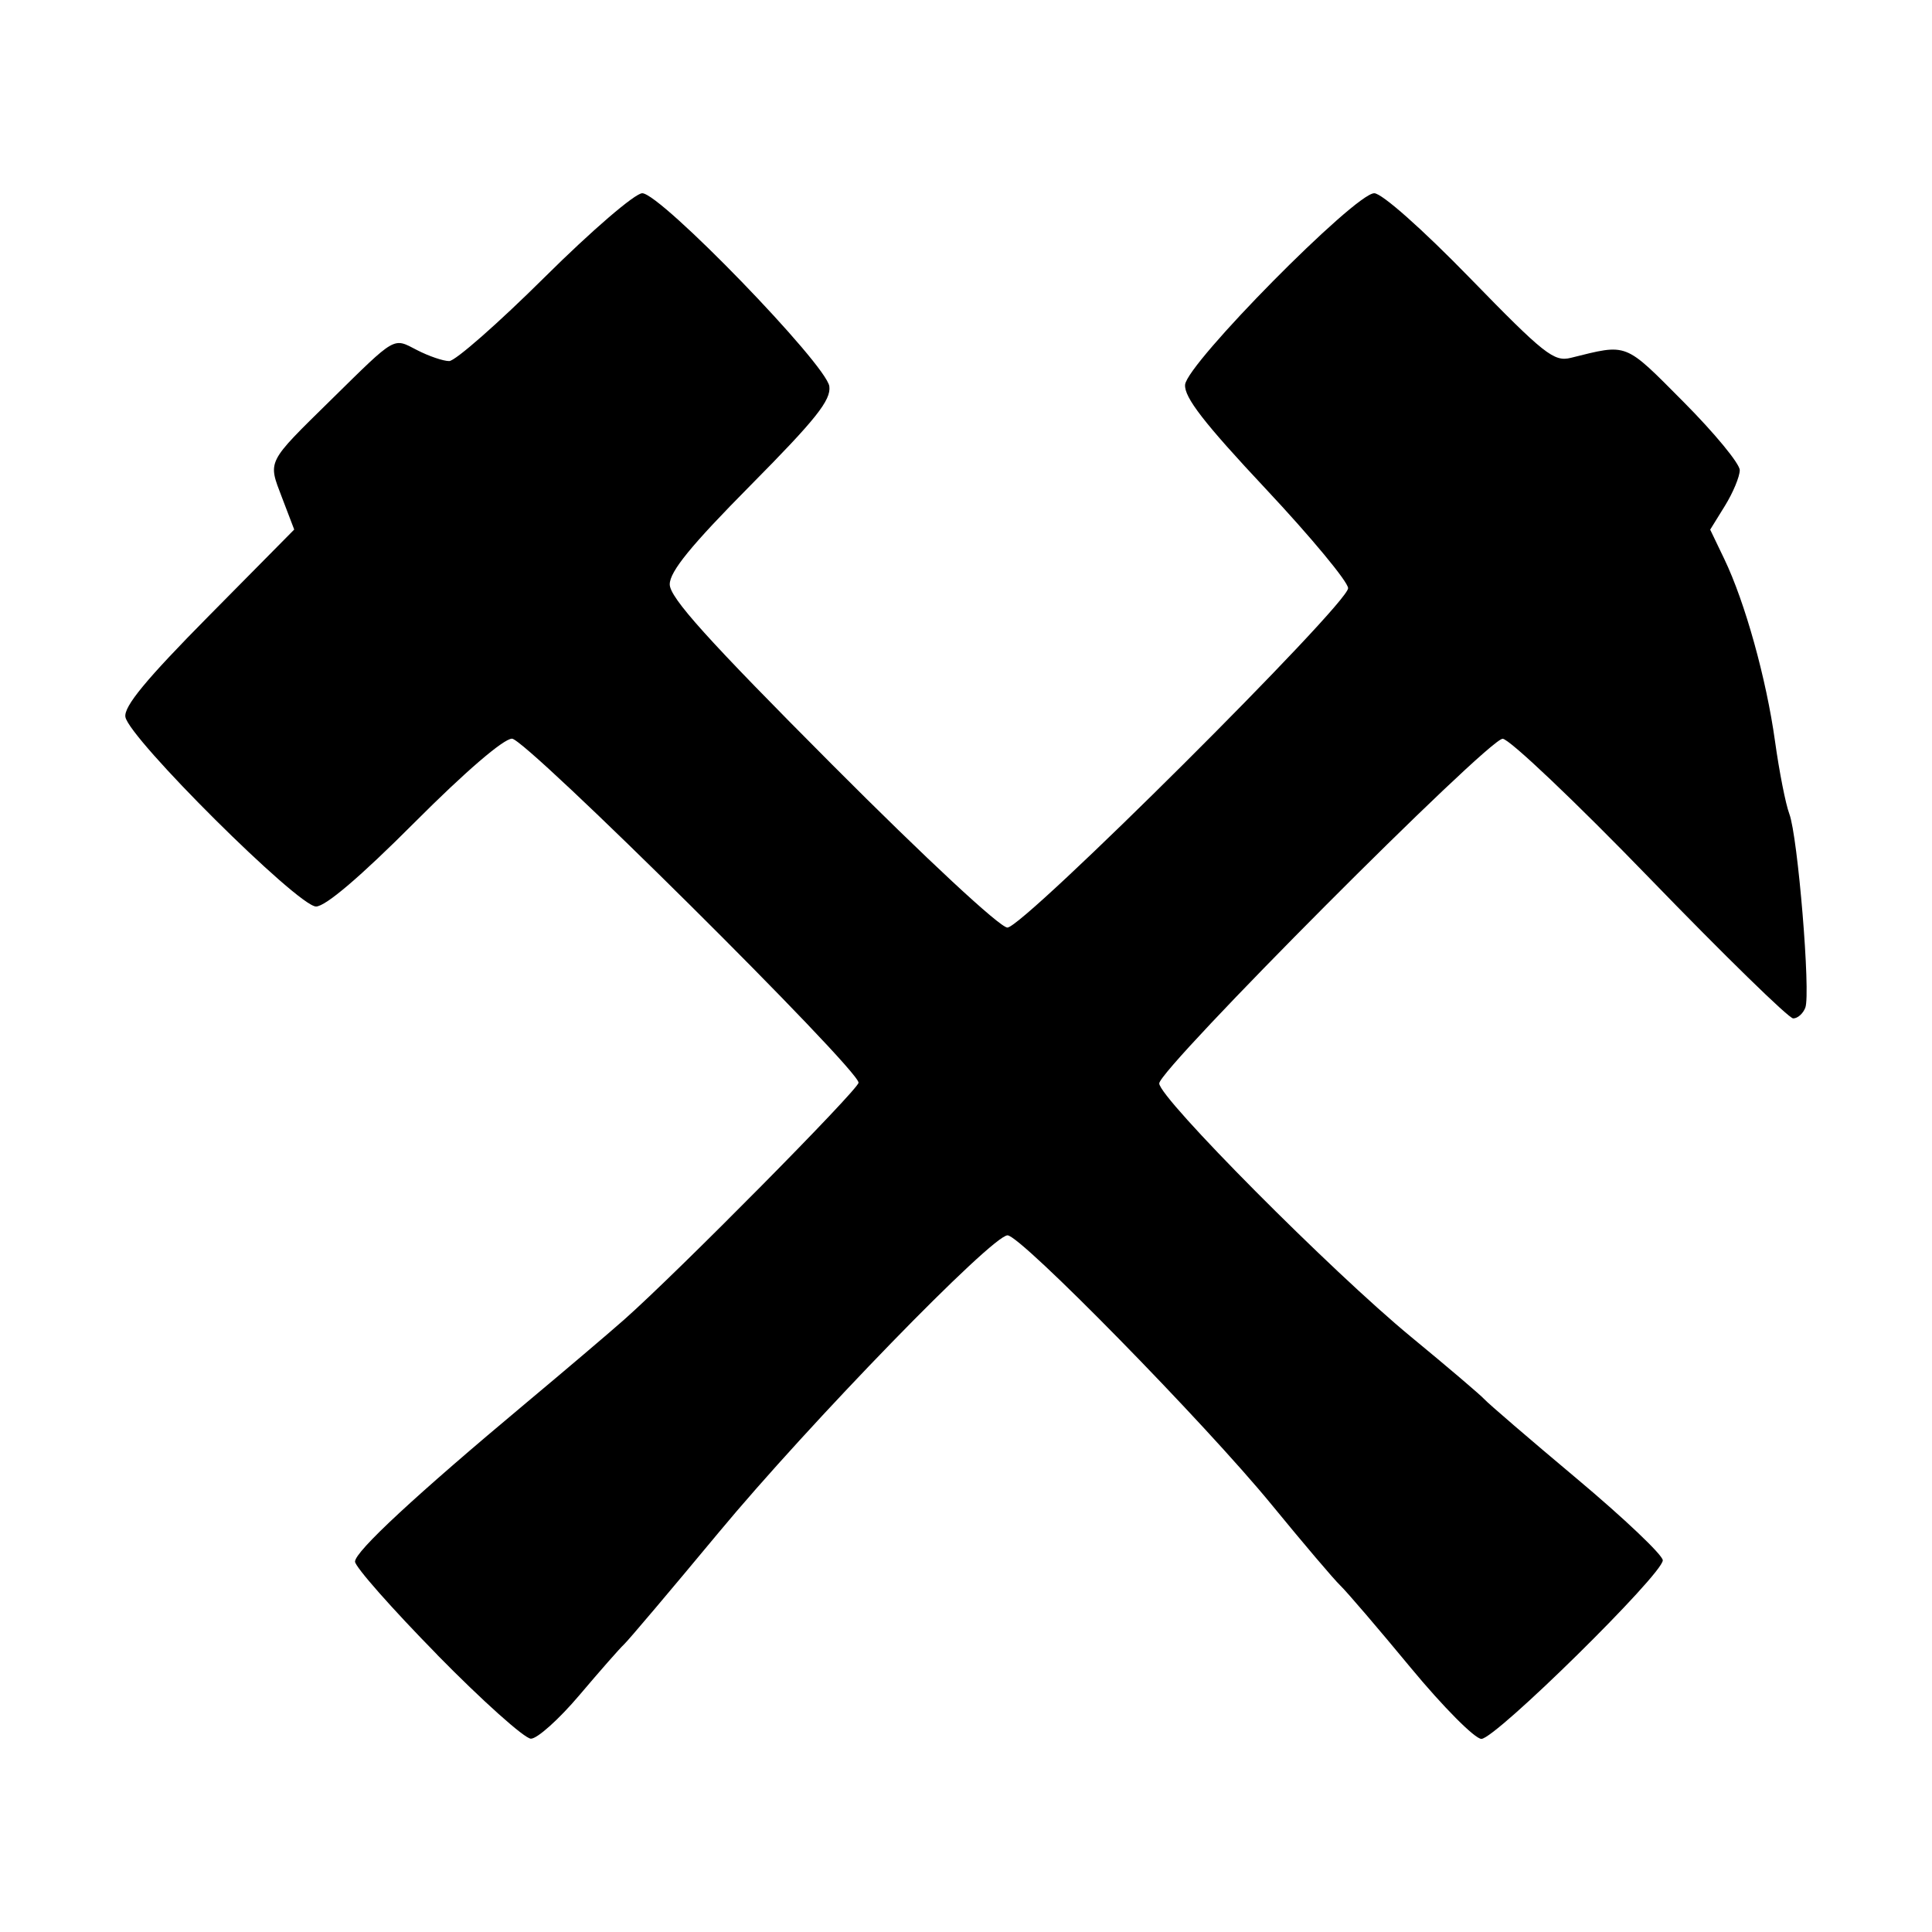 <?xml version="1.0" encoding="UTF-8" standalone="no"?>
<!-- Created with Inkscape (http://www.inkscape.org/) -->

<svg
   width="250"
   height="250"
   viewBox="0 0 66.146 66.146"
   version="1.1"
   id="svg5"
   xml:space="preserve"
   inkscape:version="1.2.2 (b0a8486541, 2022-12-01)"
   sodipodi:docname="mining.svg"
   xmlns:inkscape="http://www.inkscape.org/namespaces/inkscape"
   xmlns:sodipodi="http://sodipodi.sourceforge.net/DTD/sodipodi-0.dtd"
   xmlns="http://www.w3.org/2000/svg"
   xmlns:svg="http://www.w3.org/2000/svg"><sodipodi:namedview
     id="namedview7"
     pagecolor="#ffffff"
     bordercolor="#111111"
     borderopacity="1"
     inkscape:showpageshadow="0"
     inkscape:pageopacity="0"
     inkscape:pagecheckerboard="true"
     inkscape:deskcolor="#d1d1d1"
     inkscape:document-units="mm"
     showgrid="false"
     showguides="true"
     inkscape:zoom="1.8721465"
     inkscape:cx="119.11461"
     inkscape:cy="158.10728"
     inkscape:window-width="1920"
     inkscape:window-height="1051"
     inkscape:window-x="0"
     inkscape:window-y="0"
     inkscape:window-maximized="1"
     inkscape:current-layer="layer1"><sodipodi:guide
       position="35.895,59.531"
       orientation="0,-1"
       id="guide506"
       inkscape:locked="false" /><sodipodi:guide
       position="25.183,6.615"
       orientation="0,-1"
       id="guide508"
       inkscape:locked="false" /><sodipodi:guide
       position="17.71,40.663"
       orientation="1,0"
       id="guide510"
       inkscape:locked="false" /><sodipodi:guide
       position="48.436,30.37"
       orientation="1,0"
       id="guide512"
       inkscape:locked="false" /></sodipodi:namedview><defs
     id="defs2"><rect
       x="66.935"
       y="25"
       width="116.131"
       height="110.216"
       id="rect1688" /></defs><g
     inkscape:label="Layer 1"
     inkscape:groupmode="layer"
     id="layer1"><path
       style="fill:#000000;stroke-width:0.239"
       d="m 14.968,56.652 c -1.547,-1.576 -2.813,-3.011 -2.813,-3.187 0,-0.347 2.079,-2.275 5.866,-5.44 1.317,-1.101 2.825,-2.382 3.352,-2.848 1.804,-1.595 8.021,-7.88 8.021,-8.109 0,-0.472 -11.388,-11.778 -11.864,-11.778 -0.288,0 -1.603,1.131 -3.341,2.873 -1.846,1.851 -3.045,2.873 -3.369,2.873 -0.615,0 -6.41,-5.763 -6.527,-6.491 C 4.236,24.187 5.002,23.259 7.144,21.093 L 10.073,18.13 9.652,17.028 C 9.169,15.761 9.112,15.873 11.341,13.682 c 2.24,-2.202 2.107,-2.125 2.935,-1.697 0.401,0.207 0.897,0.377 1.103,0.377 0.206,0 1.678,-1.293 3.27,-2.873 1.61,-1.598 3.093,-2.873 3.34,-2.873 0.626,0 6.307,5.864 6.405,6.611 0.062,0.473 -0.461,1.13 -2.694,3.385 -2.041,2.061 -2.77,2.955 -2.77,3.394 0,0.457 1.293,1.892 5.561,6.173 3.217,3.227 5.746,5.578 6,5.578 0.548,0 11.664,-11.073 11.664,-11.619 0,-0.216 -1.266,-1.743 -2.813,-3.394 -2.118,-2.259 -2.802,-3.142 -2.768,-3.572 0.057,-0.722 5.82,-6.556 6.476,-6.556 0.261,0 1.637,1.22 3.27,2.897 2.545,2.615 2.882,2.882 3.458,2.739 1.969,-0.488 1.817,-0.548 3.864,1.511 1.057,1.063 1.922,2.112 1.922,2.333 0,0.22 -0.228,0.768 -0.506,1.219 l -0.506,0.818 0.483,1.006 c 0.71,1.478 1.439,4.098 1.737,6.242 0.144,1.036 0.364,2.153 0.489,2.482 0.291,0.766 0.736,6.149 0.548,6.637 -0.078,0.204 -0.265,0.369 -0.416,0.367 -0.151,-0.002 -2.358,-2.157 -4.906,-4.789 -2.548,-2.632 -4.816,-4.785 -5.04,-4.785 -0.497,0 -11.758,11.301 -11.758,11.8 0,0.498 5.895,6.432 8.62,8.676 1.251,1.03 2.382,1.993 2.514,2.139 0.132,0.146 1.559,1.373 3.173,2.726 1.613,1.353 2.933,2.607 2.933,2.786 0,0.474 -5.728,6.114 -6.21,6.114 -0.223,0 -1.313,-1.097 -2.422,-2.438 -1.109,-1.341 -2.193,-2.607 -2.409,-2.813 -0.216,-0.207 -1.275,-1.453 -2.353,-2.77 -2.28,-2.784 -8.588,-9.219 -9.039,-9.219 -0.532,0 -6.78,6.428 -9.892,10.176 -1.64,1.975 -3.098,3.699 -3.241,3.831 -0.143,0.132 -0.829,0.913 -1.526,1.736 -0.696,0.823 -1.444,1.494 -1.661,1.49 -0.217,-0.004 -1.661,-1.296 -3.209,-2.873 z"
       id="path869" /></g></svg>
